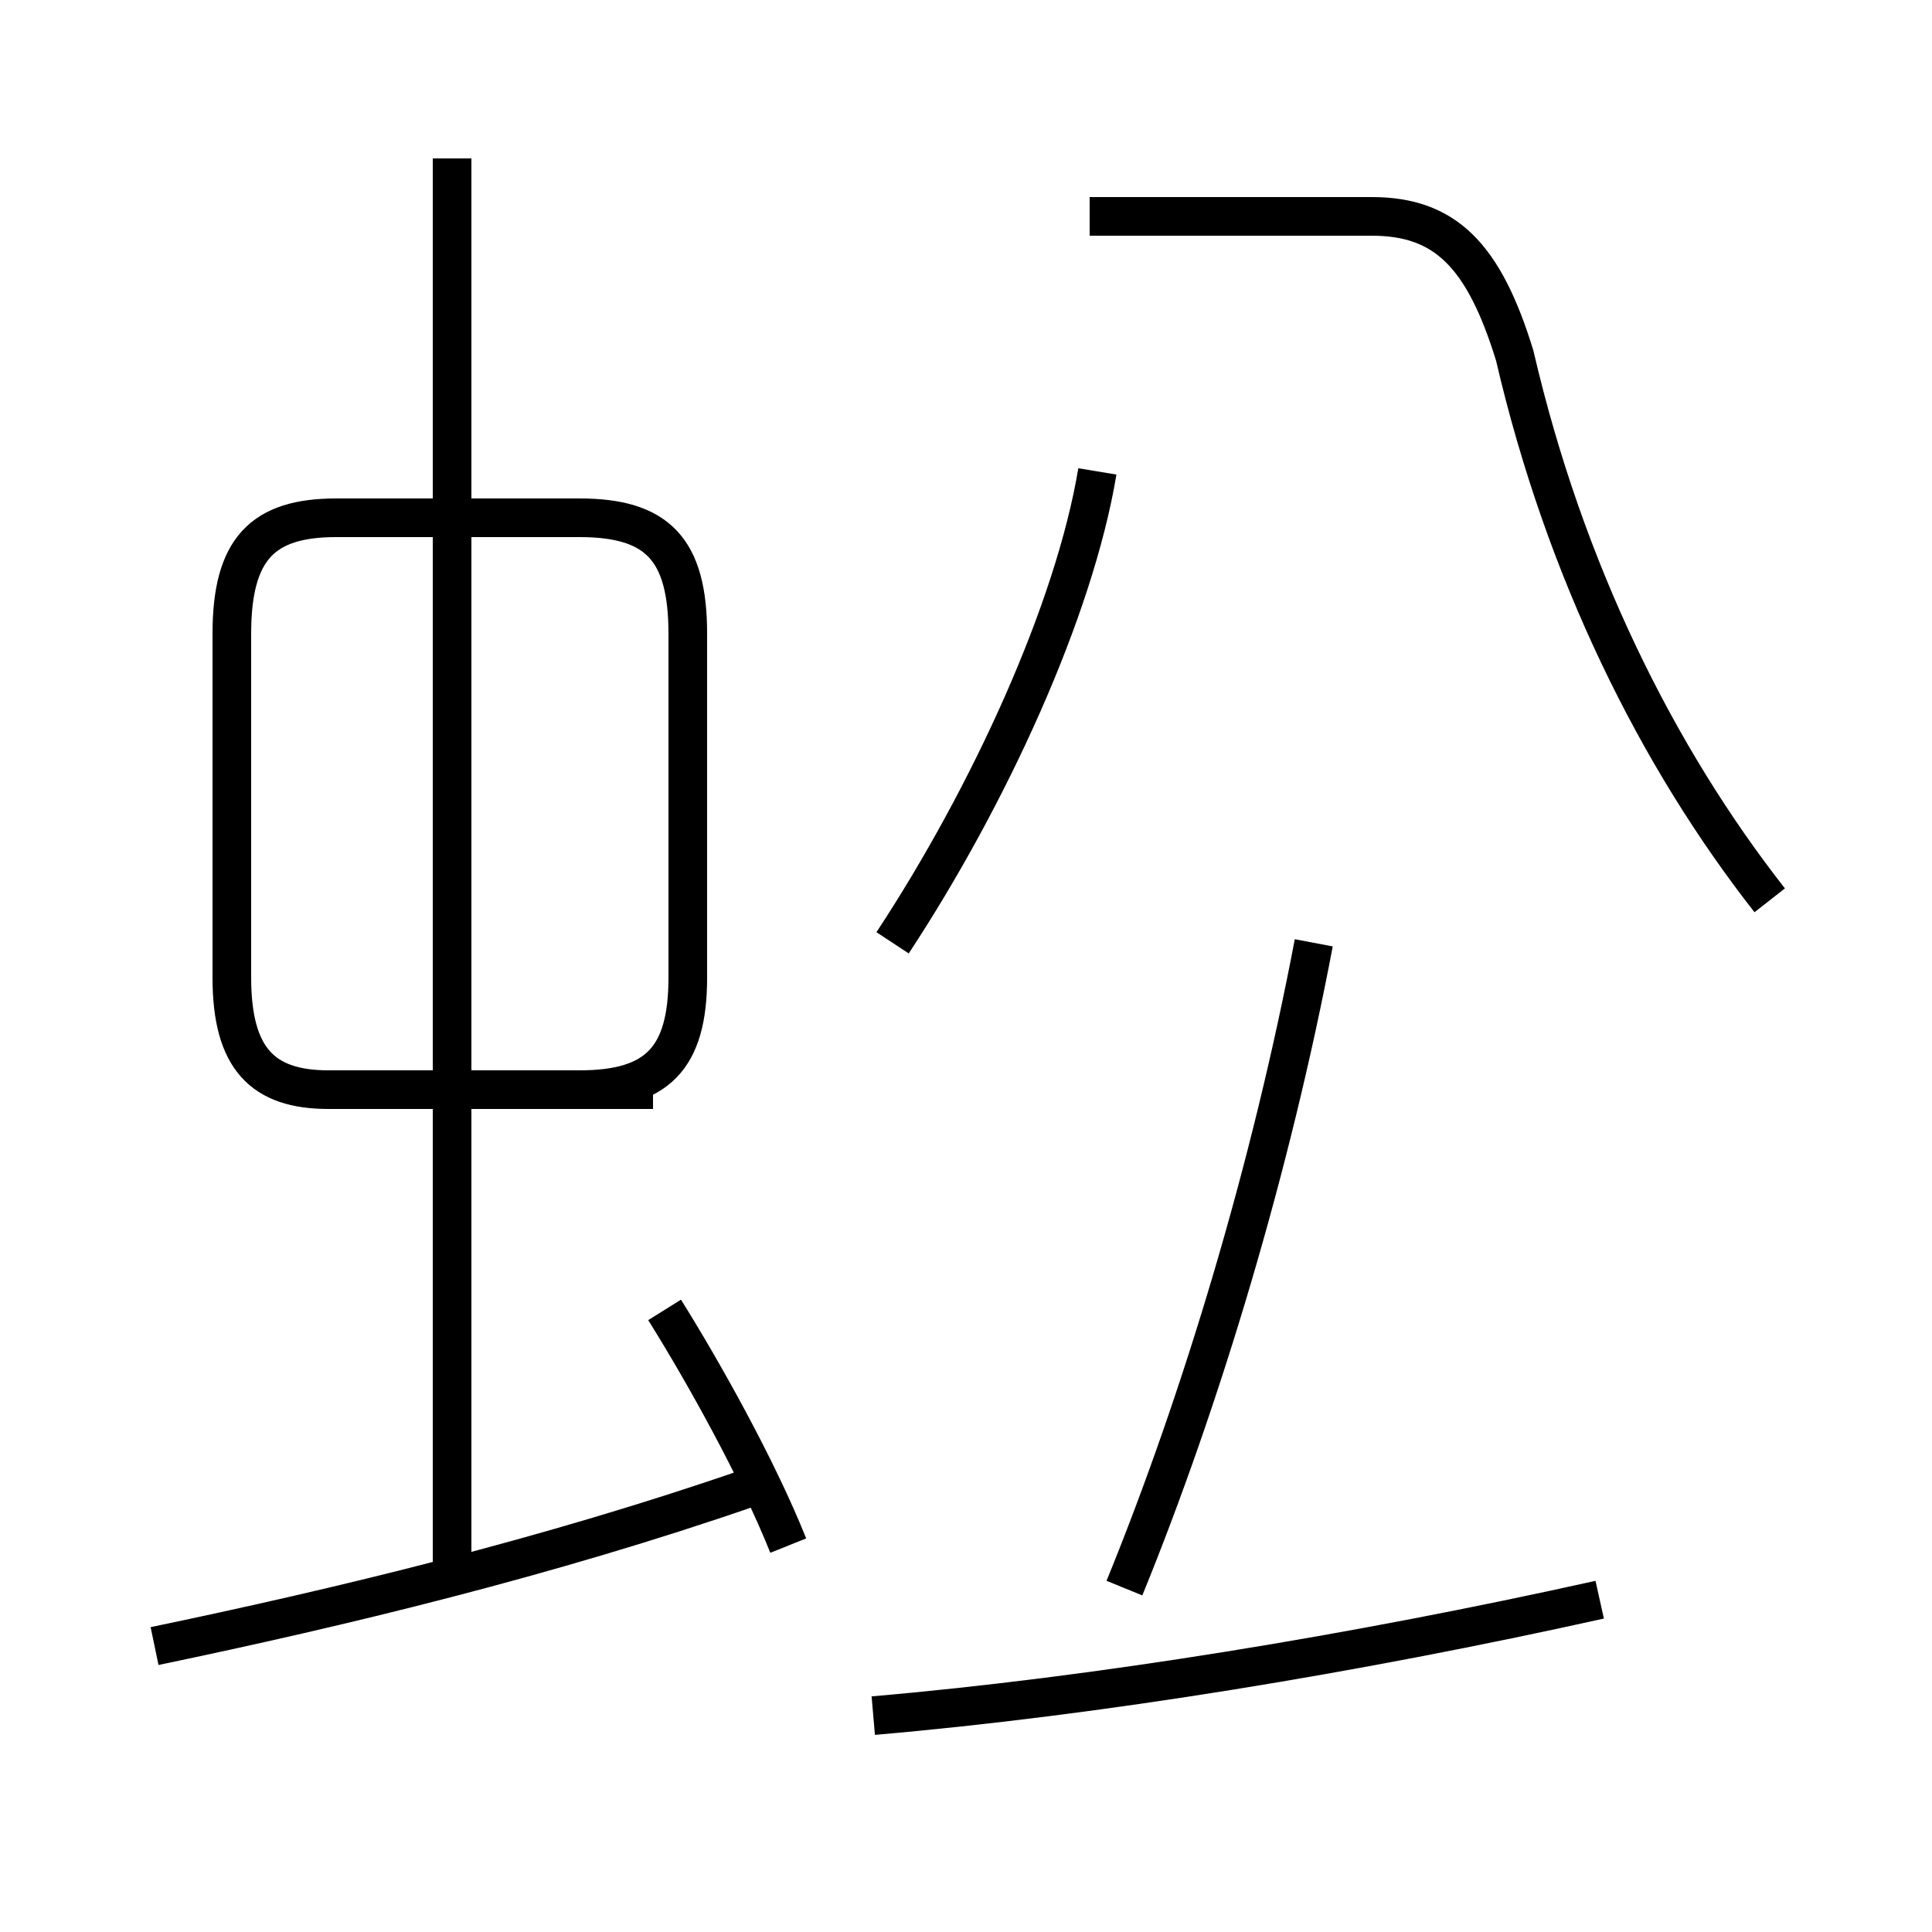 <?xml version='1.0' encoding='utf8'?>
<svg viewBox="0.0 -44.0 50.0 50.0" version="1.1" xmlns="http://www.w3.org/2000/svg">
<rect x="0.0" y="-44.0" width="50.0" height="50.0" fill="#808080" stroke="none"/>
<rect x="-1000" y="-1000" width="2000" height="2000" stroke="white" fill="white"/>
<g style="fill:none; stroke:#000000;  stroke-width:1">
<path d="M 4.0 1.4 C 8.8 2.4 14.2 3.7 19.4 5.5 M 20.4 4.0 C 19.6 6.0 18.2 8.5 17.2 10.1 M 11.7 3.5 L 11.7 39.9 M 16.9 15.8 L 8.5 15.8 C 6.8 15.8 6.0 16.6 6.0 18.7 L 6.0 27.6 C 6.0 29.8 6.8 30.6 8.7 30.6 L 15.0 30.6 C 17.0 30.6 17.8 29.8 17.8 27.6 L 17.8 18.7 C 17.8 16.6 17.0 15.8 15.0 15.8 Z M 22.6 -0.4 C 28.4 0.1 35.1 1.2 41.4 2.6 M 29.1 2.9 C 31.1 7.8 32.9 13.8 34.0 19.6 M 45.8 20.7 C 42.9 24.4 40.5 29.2 39.2 34.8 C 38.4 37.4 37.4 38.4 35.5 38.4 L 28.2 38.4 M 23.1 19.6 C 25.6 23.4 27.8 28.2 28.4 31.8" transform="scale(1, -1)" />
</g>
</svg>
